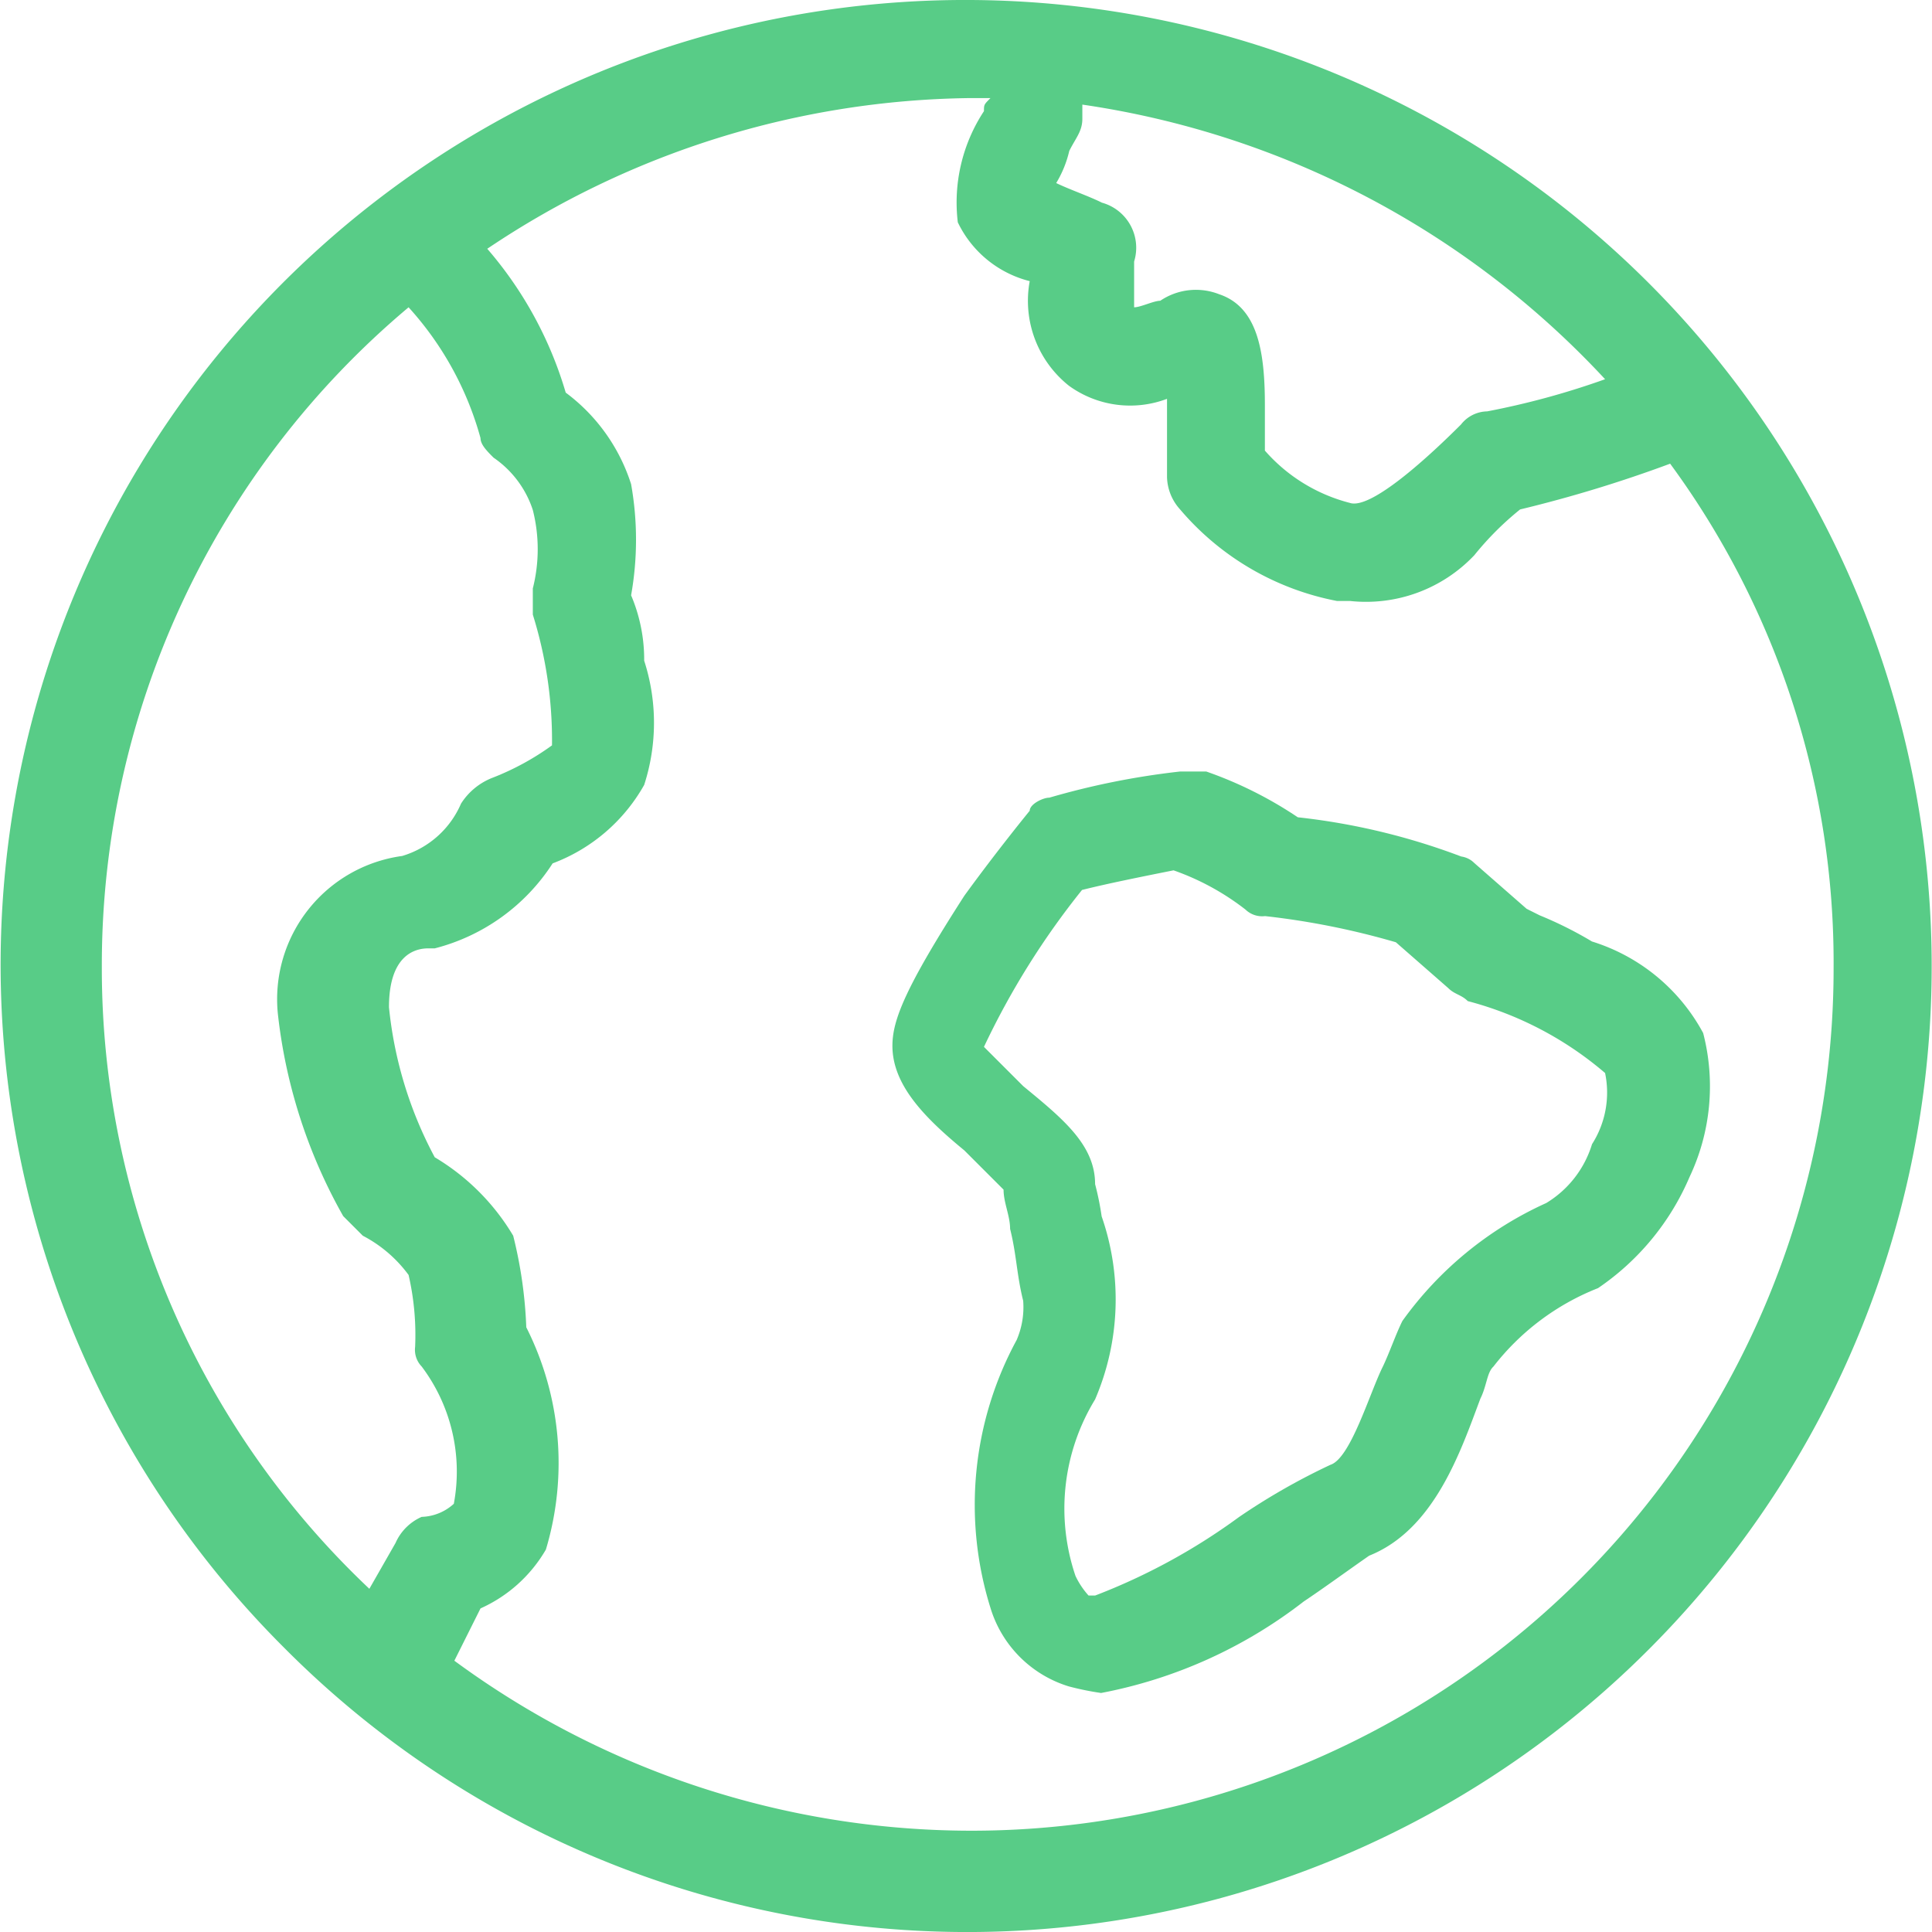<svg id="Menu_Icon___Topology" data-name="Menu Icon _ Topology" xmlns="http://www.w3.org/2000/svg" width="18.025" height="18.025" viewBox="0 0 18.025 18.025">
  <defs>
    <style>
      .cls-1 {
        fill: #58cc87;
      }
    </style>
  </defs>
  <path id="Path_6266" data-name="Path 6266" class="cls-1" d="M9.008,0A9,9,0,0,0,2.6,15.372a8.984,8.984,0,0,0,12.749,0A9.015,9.015,0,0,0,9.008,0Zm5.917,3.538a7.375,7.375,0,0,1-1.1.3.317.317,0,0,0-.244.122c-.366.366-.854.793-1.037.732a1.572,1.572,0,0,1-.793-.488V3.782c0-.488-.061-.915-.427-1.037a.593.593,0,0,0-.549.061c-.061,0-.183.061-.244.061V2.44a.436.436,0,0,0-.3-.549c-.122-.061-.3-.122-.427-.183a1.031,1.031,0,0,0,.122-.3c.061-.122.122-.183.122-.3h0V.976A8.279,8.279,0,0,1,14.925,3.538ZM.9,9.028A8.013,8.013,0,0,1,3.762,2.867h0a2.99,2.99,0,0,1,.671,1.22c0,.061.061.122.122.183a.949.949,0,0,1,.366.488,1.487,1.487,0,0,1,0,.732v.244A3.933,3.933,0,0,1,5.1,6.954a2.473,2.473,0,0,1-.549.3.609.609,0,0,0-.3.244.866.866,0,0,1-.549.488A1.349,1.349,0,0,0,2.542,9.455a4.929,4.929,0,0,0,.61,1.891l.183.183a1.242,1.242,0,0,1,.427.366,2.5,2.5,0,0,1,.061.671.224.224,0,0,0,.061.183,1.63,1.63,0,0,1,.3,1.281.466.466,0,0,1-.3.122.476.476,0,0,0-.244.244l-.244.427A7.96,7.96,0,0,1,.9,9.028ZM9.008,17.08a8.145,8.145,0,0,1-4.819-1.586l.244-.488a1.335,1.335,0,0,0,.61-.549,2.809,2.809,0,0,0-.183-2.074,4.119,4.119,0,0,0-.122-.854,2.1,2.1,0,0,0-.732-.732,3.754,3.754,0,0,1-.427-1.4c0-.488.244-.549.366-.549h.061a1.857,1.857,0,0,0,1.1-.793,1.64,1.64,0,0,0,.854-.732,1.881,1.881,0,0,0,0-1.159,1.531,1.531,0,0,0-.122-.61,2.955,2.955,0,0,0,0-1.037,1.711,1.711,0,0,0-.61-.854,3.6,3.6,0,0,0-.732-1.342A8.231,8.231,0,0,1,9.008.915h.183c-.061.061-.061.061-.061.122a1.551,1.551,0,0,0-.244,1.037,1.021,1.021,0,0,0,.671.549,1.012,1.012,0,0,0,.366.976.973.973,0,0,0,.915.122v.732a.466.466,0,0,0,.122.3,2.549,2.549,0,0,0,1.464.854h.122a1.391,1.391,0,0,0,1.159-.427,2.818,2.818,0,0,1,.427-.427,12.3,12.3,0,0,0,1.4-.427,7.864,7.864,0,0,1,1.525,4.7A8.044,8.044,0,0,1,9.008,17.08Z" transform="translate(0.05)"/>
  <path id="Path_6267" data-name="Path 6267" class="cls-1" d="M21.164,14.24a1.775,1.775,0,0,0-1.037-.854,3.6,3.6,0,0,0-.488-.244l-.122-.061-.488-.427a.213.213,0,0,0-.122-.061,6.194,6.194,0,0,0-1.525-.366,3.727,3.727,0,0,0-.854-.427h-.244a7.2,7.2,0,0,0-1.22.244c-.061,0-.183.061-.183.122,0,0-.3.366-.61.793-.549.854-.671,1.159-.671,1.4,0,.366.3.671.671.976l.366.366c0,.122.061.244.061.366.061.244.061.427.122.671a.774.774,0,0,1-.061.366,3.223,3.223,0,0,0-.244,2.5,1.1,1.1,0,0,0,.732.732,2.642,2.642,0,0,0,.3.061,4.434,4.434,0,0,0,1.891-.854c.183-.122.427-.3.61-.427.61-.244.854-.976,1.037-1.464.061-.122.061-.244.122-.3a2.3,2.3,0,0,1,.976-.732,2.383,2.383,0,0,0,.854-1.037A1.977,1.977,0,0,0,21.164,14.24Zm-1.037,1.037a.973.973,0,0,1-.427.549,3.346,3.346,0,0,0-1.342,1.1c-.061.122-.122.3-.183.427-.122.244-.3.854-.488.915a6.1,6.1,0,0,0-.854.488,5.74,5.74,0,0,1-1.342.732H15.43a.755.755,0,0,1-.122-.183,1.954,1.954,0,0,1,.183-1.647,2.362,2.362,0,0,0,.061-1.708,2.642,2.642,0,0,0-.061-.3c0-.366-.3-.61-.671-.915l-.366-.366a7.342,7.342,0,0,1,.915-1.464c.244-.061.549-.122.854-.183h0a2.367,2.367,0,0,1,.671.366.224.224,0,0,0,.183.061,7.2,7.2,0,0,1,1.22.244l.488.427c.061.061.122.061.183.122a3.228,3.228,0,0,1,1.281.671A.894.894,0,0,1,20.127,15.277Z" transform="translate(-5.274 -4.602)"/>
</svg>
